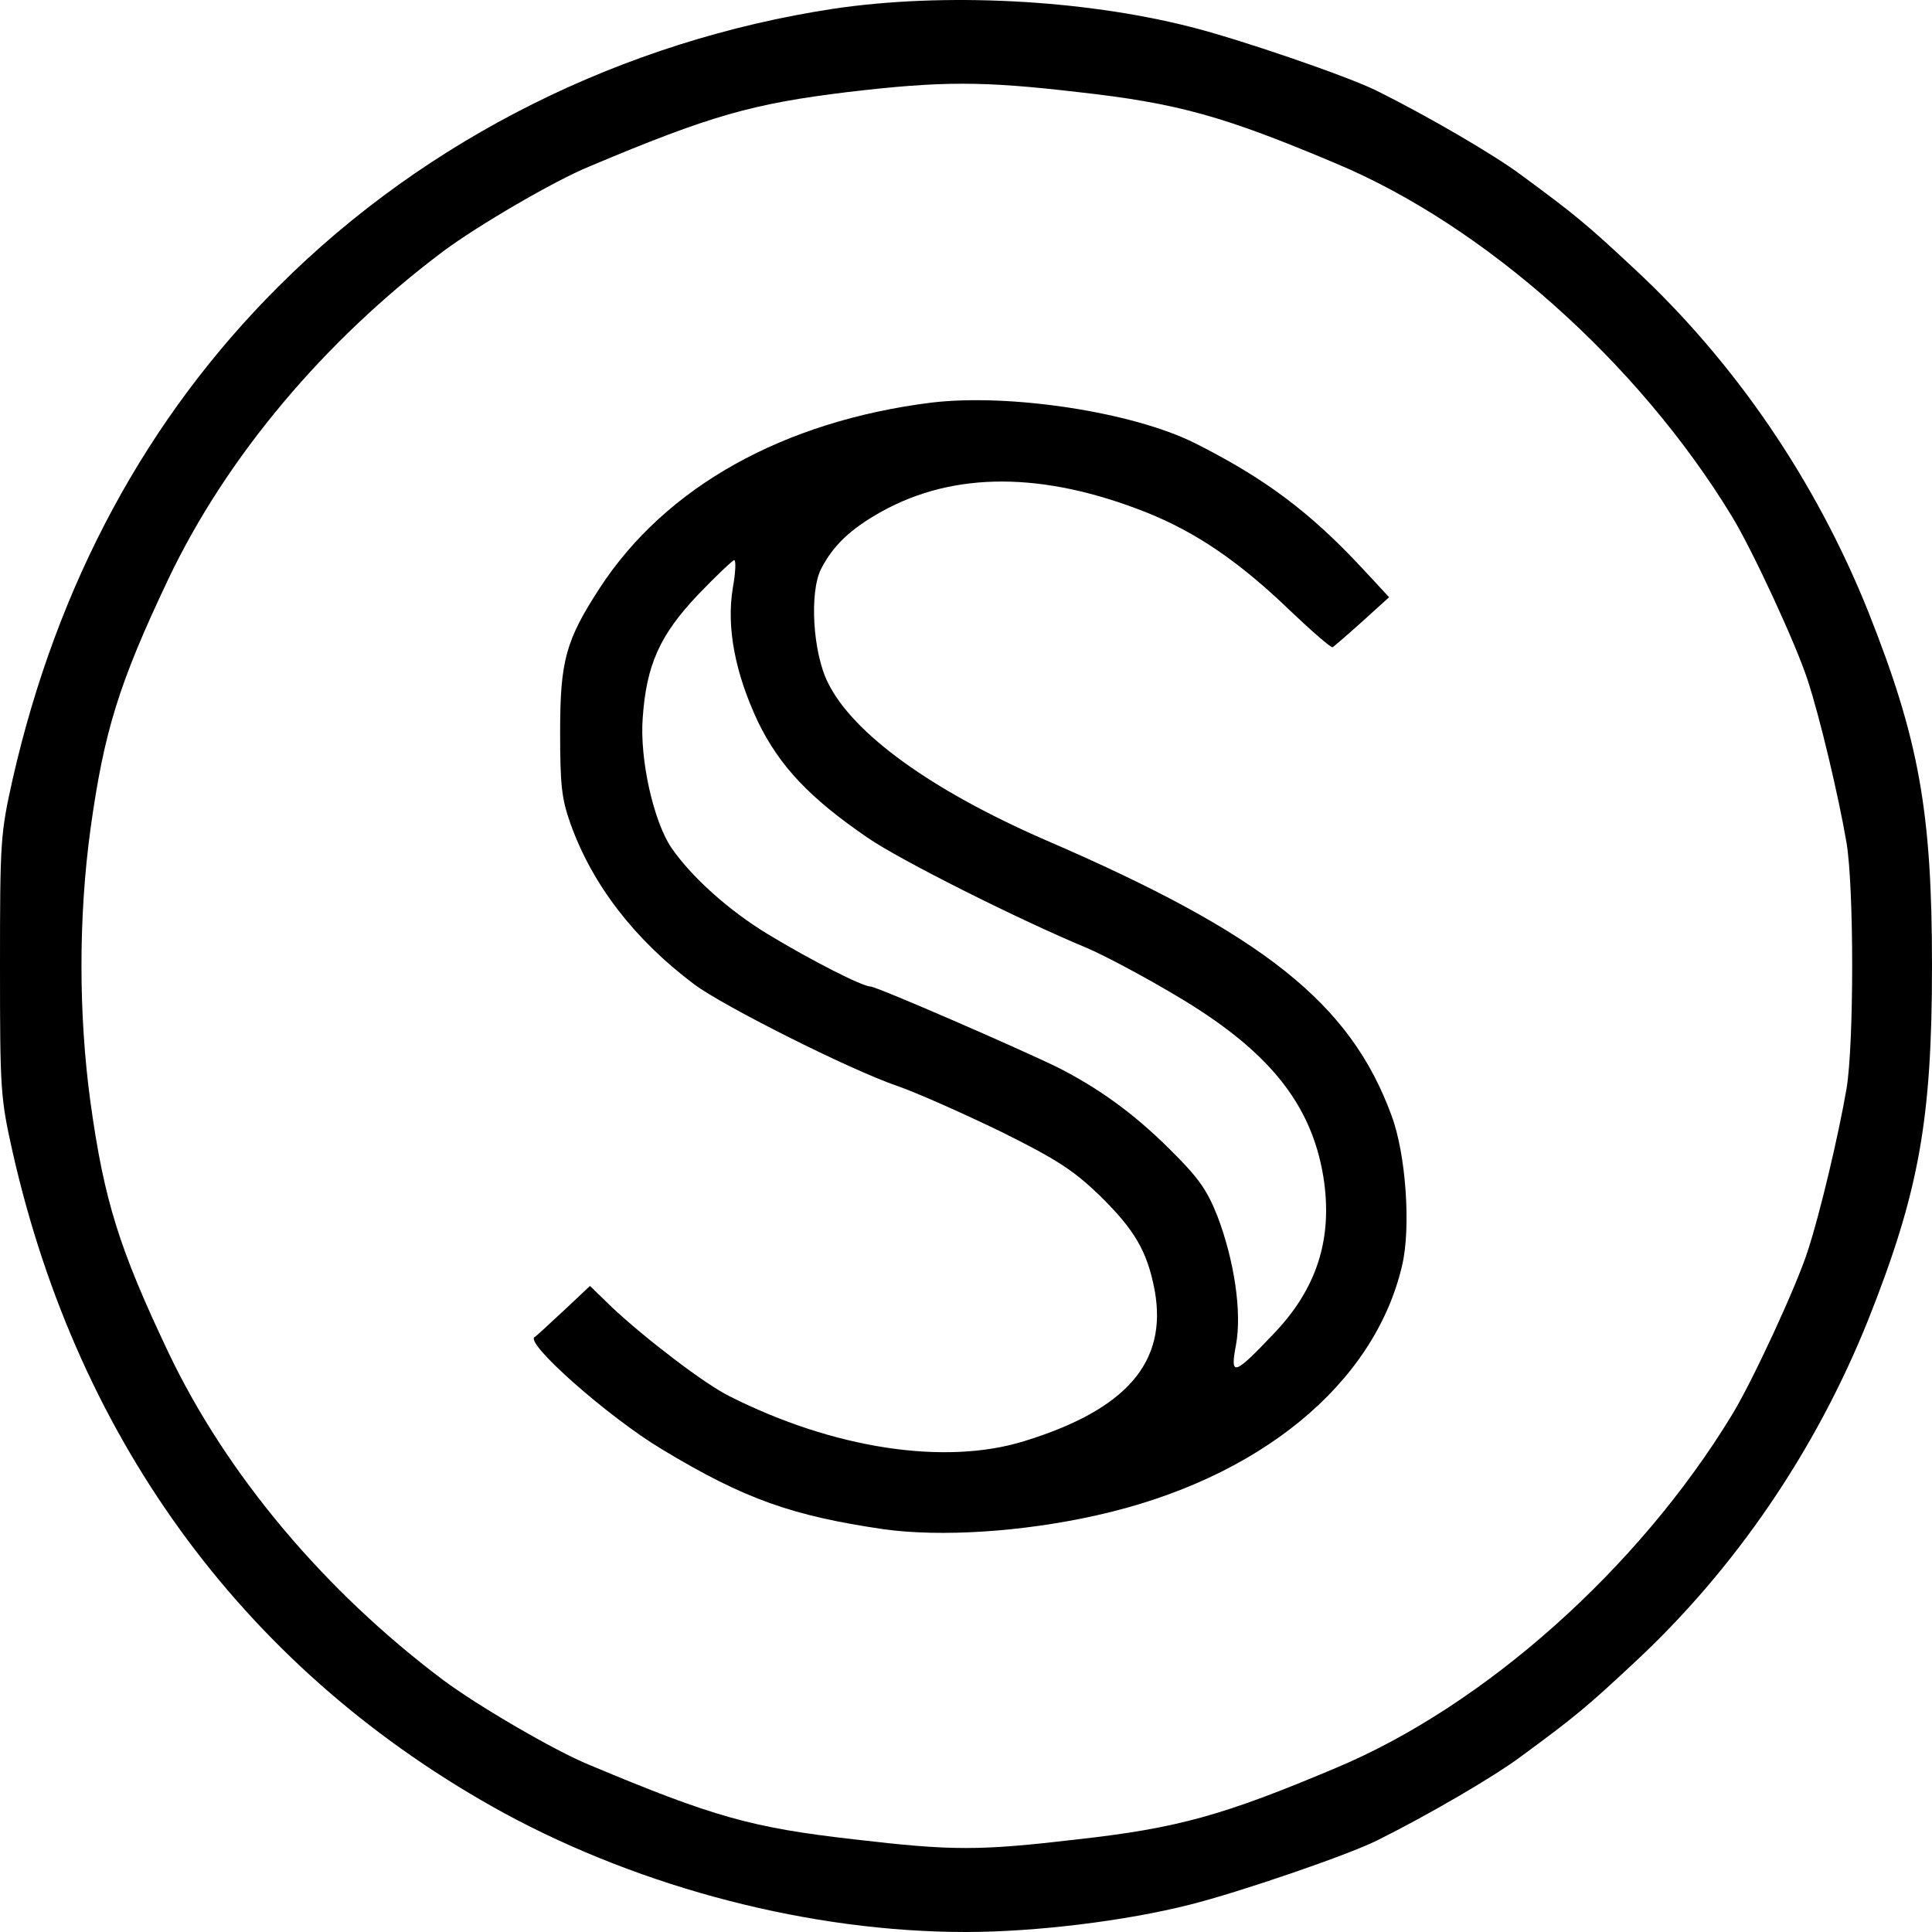 <svg viewBox="0 0 40 40"  xmlns="http://www.w3.org/2000/svg">
<path d="M17.27 0.179C12.902 0.841 8.833 2.866 5.77 5.927C3.035 8.652 1.179 12.096 0.261 16.136C0.01 17.259 0 17.412 0 19.994C0 22.575 0.01 22.728 0.261 23.851C1.633 29.915 5.161 34.655 10.447 37.544C13.317 39.098 16.796 40 19.995 40C21.445 40 23.31 39.77 24.634 39.434C25.668 39.175 27.901 38.407 28.5 38.11C29.563 37.582 30.945 36.776 31.495 36.363C32.617 35.538 32.858 35.337 33.834 34.425C35.922 32.487 37.594 30.03 38.676 27.334C39.729 24.686 40 23.189 40 19.994C40 16.798 39.729 15.301 38.676 12.653C37.594 9.957 35.922 7.5 33.834 5.562C32.858 4.65 32.617 4.449 31.495 3.624C30.945 3.211 29.563 2.405 28.5 1.877C27.901 1.58 25.668 0.812 24.634 0.553C22.401 -0.013 19.541 -0.157 17.27 0.179ZM22.315 1.906C24.383 2.136 25.34 2.405 27.659 3.384C30.732 4.67 33.921 7.51 35.854 10.686C36.279 11.377 37.197 13.363 37.429 14.092C37.681 14.86 38.067 16.491 38.231 17.451C38.386 18.391 38.386 21.596 38.231 22.536C38.067 23.496 37.681 25.127 37.429 25.895C37.197 26.624 36.279 28.61 35.854 29.301C33.921 32.477 30.732 35.317 27.659 36.603C25.34 37.582 24.383 37.851 22.315 38.081C20.266 38.321 19.725 38.321 17.676 38.081C15.569 37.841 14.777 37.62 12.216 36.546C11.481 36.248 9.877 35.308 9.171 34.78C6.707 32.928 4.687 30.52 3.489 28.006C2.464 25.847 2.155 24.849 1.875 22.834C1.624 21.011 1.624 18.976 1.875 17.153C2.155 15.138 2.464 14.14 3.489 11.981C4.687 9.467 6.707 7.059 9.171 5.207C9.877 4.679 11.481 3.739 12.216 3.441C14.719 2.386 15.588 2.146 17.55 1.906C19.502 1.676 20.343 1.676 22.315 1.906Z"/>
<path d="M19.289 8.335C16.216 8.719 13.781 10.081 12.418 12.173C11.713 13.257 11.597 13.68 11.597 15.148C11.597 16.251 11.626 16.529 11.809 17.048C12.264 18.324 13.143 19.456 14.37 20.377C14.97 20.828 17.588 22.143 18.564 22.479C18.98 22.622 19.947 23.054 20.72 23.428C21.879 24.004 22.218 24.225 22.759 24.743C23.493 25.463 23.754 25.904 23.909 26.729C24.17 28.207 23.319 29.186 21.203 29.838C19.56 30.347 17.25 29.992 15.105 28.908C14.593 28.658 13.355 27.708 12.669 27.065L12.215 26.624L11.664 27.142C11.355 27.43 11.094 27.67 11.075 27.679C10.823 27.775 12.602 29.349 13.713 30.011C15.414 31.038 16.4 31.383 18.294 31.661C19.473 31.825 21.164 31.719 22.701 31.374C26.064 30.625 28.461 28.658 29.031 26.192C29.214 25.405 29.108 23.889 28.809 23.093C27.958 20.771 26.161 19.341 21.647 17.393C19.289 16.366 17.666 15.196 17.144 14.14C16.825 13.507 16.757 12.259 16.999 11.78C17.25 11.29 17.617 10.945 18.255 10.59C19.763 9.755 21.609 9.765 23.735 10.609C24.769 11.022 25.668 11.636 26.721 12.653C27.166 13.075 27.552 13.411 27.591 13.401C27.62 13.382 27.9 13.142 28.209 12.864L28.76 12.365L28.2 11.761C27.108 10.59 26.18 9.899 24.73 9.17C23.435 8.527 20.903 8.143 19.289 8.335ZM15.172 12.173C15.037 12.998 15.221 13.939 15.694 14.946C16.139 15.858 16.757 16.52 17.965 17.345C18.632 17.806 21.096 19.043 22.508 19.629C22.826 19.763 23.648 20.195 24.324 20.598C26.247 21.73 27.146 22.834 27.398 24.359C27.601 25.636 27.272 26.681 26.354 27.631C25.542 28.485 25.465 28.505 25.59 27.843C25.716 27.161 25.552 26.087 25.204 25.175C24.982 24.618 24.808 24.378 24.208 23.784C23.464 23.045 22.739 22.527 21.908 22.104C21.106 21.711 18.149 20.425 18.023 20.425C17.859 20.425 16.815 19.897 15.897 19.341C15.076 18.842 14.312 18.151 13.897 17.547C13.53 17 13.24 15.714 13.307 14.86C13.384 13.756 13.665 13.142 14.457 12.307C14.834 11.914 15.172 11.597 15.201 11.597C15.24 11.597 15.23 11.856 15.172 12.173Z"/>
</svg>
